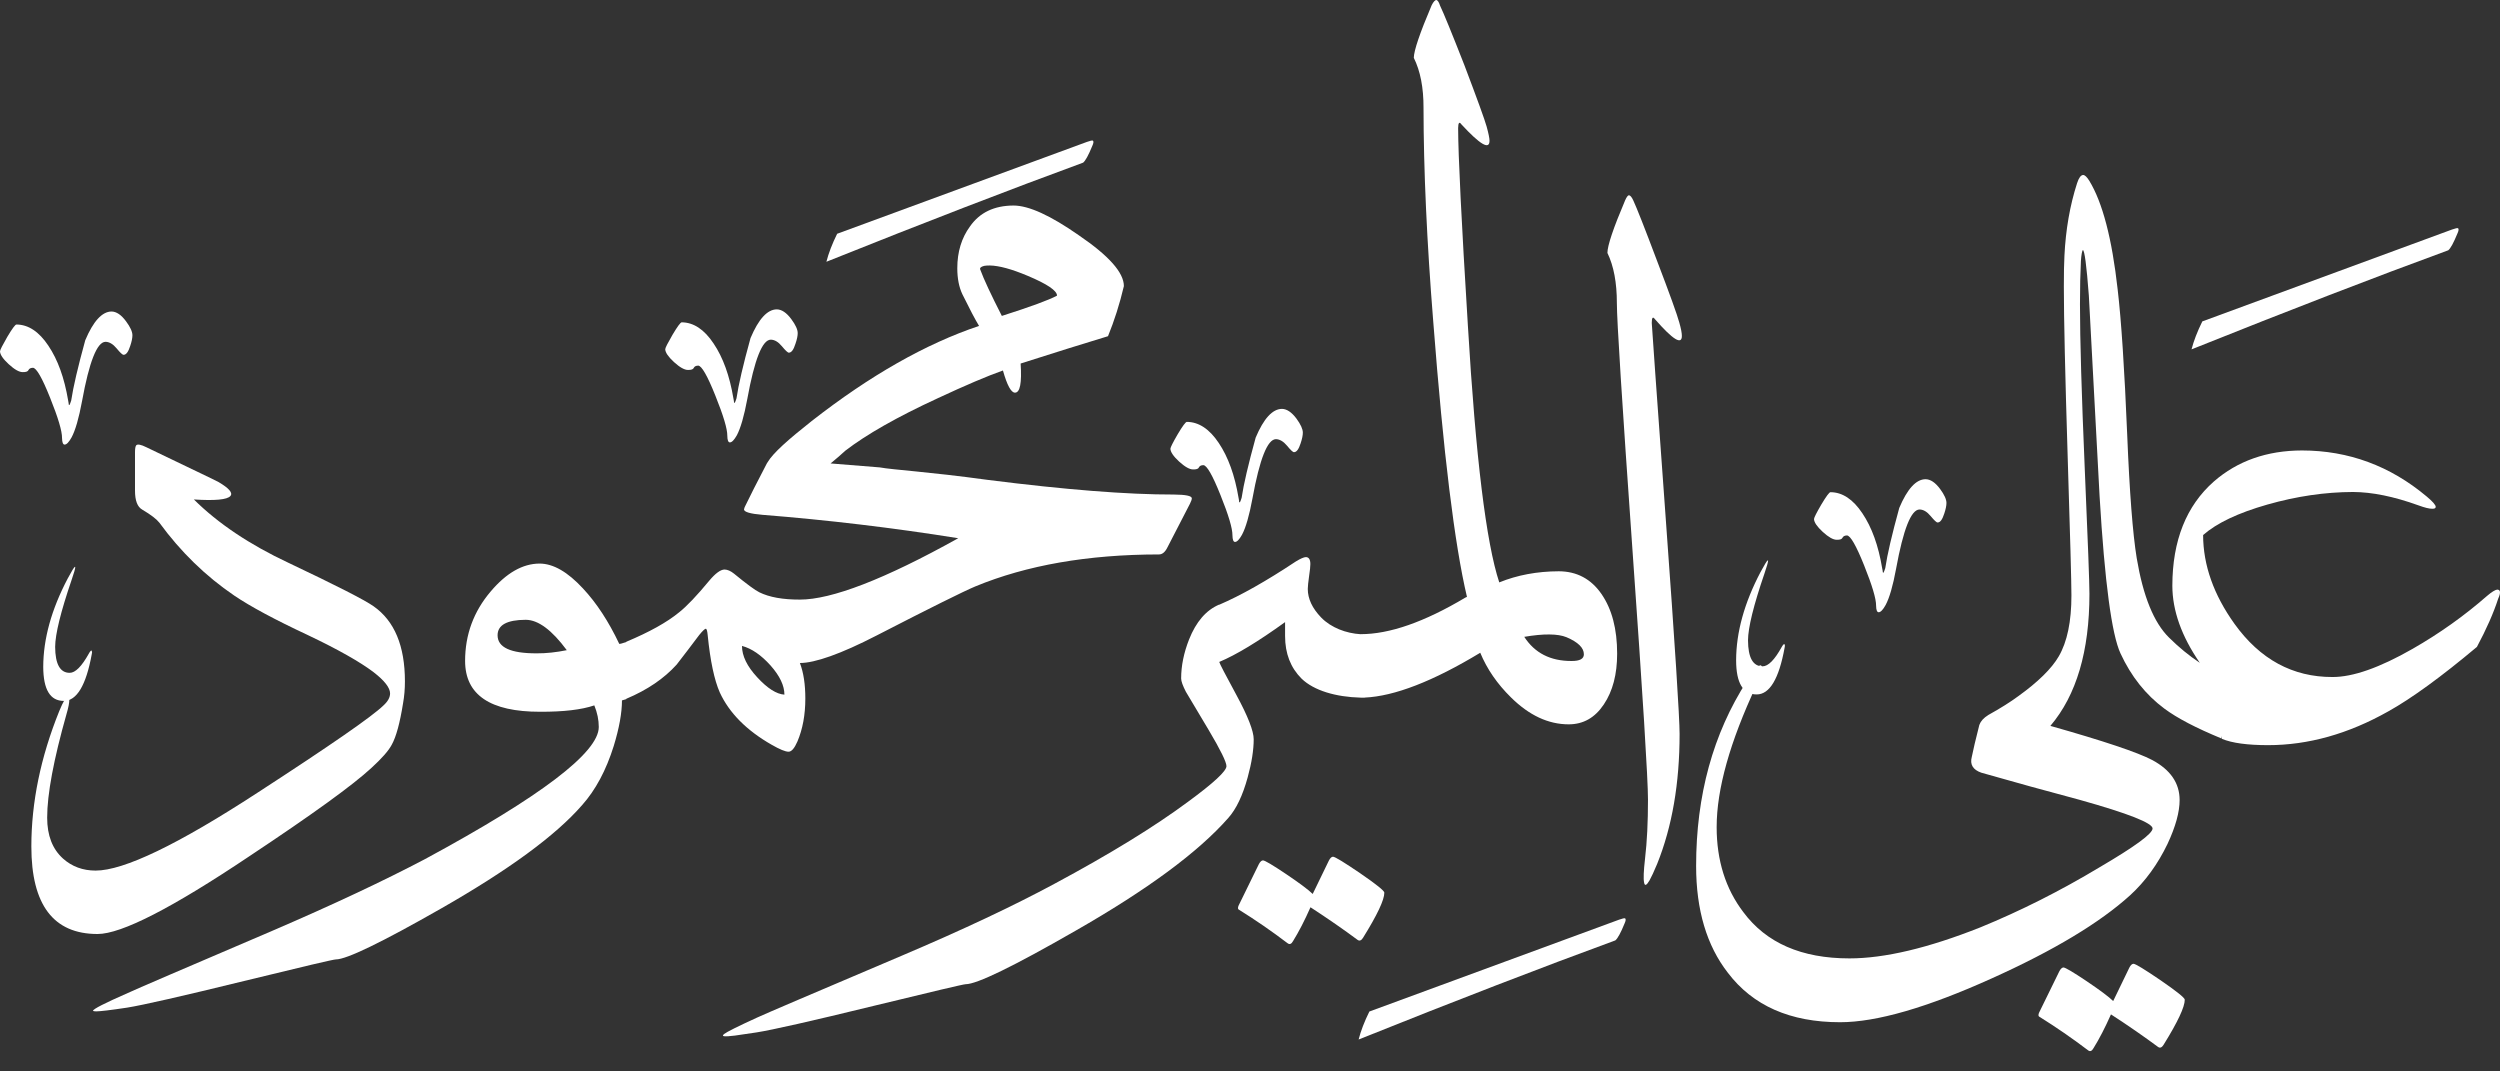 <svg width="98" height="42" viewBox="0 0 98 42" fill="none" xmlns="http://www.w3.org/2000/svg">
<rect x="0" y="0" width="98" height="42" fill="#333333" stroke="none"/>
<path d="M81.661 6.859C81.57 6.862 81.491 6.968 81.422 7.179C81.14 8.054 80.976 9.002 80.926 10.025C80.91 10.316 80.903 10.72 80.903 11.232C80.903 12.467 80.953 14.671 81.051 17.841C81.151 21.017 81.2 22.85 81.2 23.342C81.2 24.363 81.035 25.158 80.704 25.728C80.423 26.211 79.892 26.733 79.114 27.292C78.806 27.519 78.417 27.764 77.945 28.026C77.759 28.142 77.646 28.266 77.601 28.4H77.594C77.447 28.982 77.346 29.404 77.295 29.666C77.213 29.968 77.338 30.175 77.669 30.29C78.951 30.655 80.24 31.013 81.535 31.357C83.433 31.889 84.381 32.264 84.381 32.476C84.381 32.678 83.692 33.183 82.312 33.992C80.77 34.919 79.209 35.706 77.629 36.353C75.589 37.163 73.877 37.569 72.498 37.569C70.622 37.569 69.237 36.965 68.338 35.754C67.644 34.842 67.293 33.732 67.293 32.422C67.293 30.933 67.813 29.083 68.846 26.876C68.998 26.548 69.072 26.314 69.072 26.179C69.072 26.131 69.056 26.099 69.021 26.078C68.923 26.081 68.741 26.287 68.476 26.701C67.151 28.763 66.488 31.177 66.488 33.946C66.488 35.674 66.904 37.068 67.731 38.131C68.712 39.425 70.177 40.071 72.132 40.071C73.558 40.071 75.54 39.499 78.077 38.353C80.5 37.262 82.309 36.175 83.502 35.094C84.098 34.548 84.586 33.874 84.968 33.079C85.285 32.401 85.441 31.829 85.441 31.362C85.441 30.7 85.084 30.178 84.369 29.794C83.791 29.49 82.456 29.044 80.375 28.455C81.397 27.252 81.906 25.526 81.906 23.279C81.906 22.869 81.846 21.222 81.721 18.344C81.599 15.466 81.535 13.328 81.535 11.926C81.535 11.249 81.549 10.682 81.572 10.224C81.589 9.985 81.615 9.846 81.647 9.8C81.713 9.803 81.793 10.399 81.883 11.589C82.026 14.219 82.166 16.84 82.304 19.456C82.505 22.821 82.779 24.875 83.125 25.617C83.539 26.513 84.112 27.234 84.841 27.776C85.346 28.153 86.091 28.539 87.074 28.945V28.852L87.096 28.962C87.501 29.129 88.105 29.21 88.909 29.21C90.482 29.21 92.057 28.77 93.628 27.882C94.532 27.378 95.687 26.539 97.095 25.359C97.468 24.661 97.747 24.03 97.928 23.47C98.035 23.235 98.023 23.115 97.89 23.112C97.808 23.123 97.675 23.204 97.493 23.359C96.6 24.14 95.627 24.832 94.575 25.434C93.281 26.174 92.234 26.542 91.432 26.539C89.874 26.542 88.593 25.848 87.592 24.454C86.775 23.314 86.365 22.153 86.362 20.974C86.895 20.505 87.731 20.107 88.88 19.779C90.027 19.453 91.145 19.289 92.237 19.286C92.985 19.289 93.838 19.462 94.797 19.808C95.047 19.9 95.229 19.945 95.344 19.943C95.436 19.945 95.48 19.922 95.48 19.868C95.48 19.797 95.362 19.658 95.12 19.458C93.69 18.26 92.063 17.661 90.239 17.658C88.863 17.661 87.71 18.067 86.783 18.875C85.702 19.828 85.159 21.191 85.156 22.962C85.158 23.936 85.517 24.944 86.233 25.983C85.818 25.708 85.415 25.379 85.026 24.993C84.43 24.408 84.009 23.369 83.759 21.878C83.603 20.917 83.478 19.304 83.386 17.033C83.28 14.467 83.156 12.569 83.012 11.343C82.79 9.35 82.418 7.93 81.897 7.081C81.806 6.936 81.727 6.862 81.661 6.859Z" fill="url(#paint0_linear_190_28230)"/>
<path d="M63.381 11.875C63.381 11.082 63.259 10.428 63.011 9.915C63.011 9.628 63.244 8.939 63.705 7.853C63.763 7.723 63.813 7.657 63.853 7.654C63.907 7.657 63.965 7.726 64.028 7.864C64.16 8.149 64.468 8.928 64.947 10.2C65.454 11.528 65.748 12.344 65.829 12.646C65.896 12.88 65.929 13.055 65.929 13.168C65.929 13.534 65.578 13.317 64.873 12.511C64.791 12.398 64.749 12.448 64.749 12.66C64.749 12.736 64.932 15.284 65.295 20.3C65.661 25.32 65.84 28.145 65.84 28.77C65.84 30.705 65.549 32.401 64.961 33.864C64.835 34.167 64.736 34.378 64.662 34.511C64.544 34.712 64.475 34.741 64.449 34.599C64.417 34.45 64.431 34.136 64.486 33.655C64.564 32.995 64.601 32.223 64.601 31.344C64.601 30.552 64.399 27.28 63.991 21.533C63.585 15.787 63.381 12.568 63.381 11.875Z" fill="url(#paint1_linear_190_28230)"/>
<path d="M56.3 0C56.254 0.003 56.191 0.069 56.124 0.199C55.657 1.296 55.424 1.985 55.421 2.267C55.678 2.783 55.805 3.437 55.802 4.232C55.805 6.673 55.932 9.469 56.184 12.617C56.579 17.743 57.017 21.334 57.505 23.398L57.443 23.425C55.826 24.39 54.458 24.861 53.339 24.859V24.861C52.768 24.828 52.173 24.604 51.789 24.206C51.44 23.843 51.265 23.469 51.265 23.086C51.265 22.988 51.284 22.821 51.316 22.587C51.351 22.357 51.366 22.198 51.366 22.113C51.366 21.933 51.308 21.841 51.191 21.838C51.109 21.841 50.977 21.899 50.793 22.012C49.636 22.78 48.636 23.344 47.791 23.707V23.7C47.279 23.918 46.887 24.373 46.612 25.065C46.405 25.59 46.301 26.102 46.301 26.595C46.301 26.706 46.365 26.879 46.486 27.116C46.786 27.614 47.086 28.116 47.382 28.619C47.846 29.401 48.077 29.873 48.077 30.034C48.077 30.227 47.577 30.691 46.575 31.426C45.265 32.399 43.519 33.473 41.332 34.646C39.734 35.507 37.738 36.449 35.343 37.466C31.89 38.932 30.003 39.739 29.68 39.888C28.916 40.237 28.487 40.453 28.387 40.532C28.323 40.585 28.323 40.614 28.387 40.62C28.456 40.629 28.595 40.623 28.808 40.595C28.983 40.572 29.266 40.529 29.654 40.471C30.276 40.373 31.812 40.026 34.261 39.427C36.573 38.865 37.771 38.581 37.853 38.581C38.293 38.581 39.731 37.881 42.165 36.483C44.974 34.876 46.97 33.406 48.151 32.062C48.459 31.717 48.713 31.187 48.909 30.472C49.068 29.895 49.145 29.396 49.145 28.98C49.145 28.659 48.92 28.081 48.47 27.249C48.037 26.45 47.812 26.02 47.794 25.948C48.462 25.669 49.321 25.148 50.375 24.387V24.933C50.375 25.617 50.591 26.174 51.022 26.603C51.511 27.075 52.371 27.322 53.335 27.347V27.349C53.353 27.349 53.371 27.348 53.389 27.348C53.425 27.349 53.461 27.349 53.497 27.349V27.345C54.655 27.294 56.169 26.711 58.026 25.588C58.291 26.229 58.694 26.812 59.232 27.34C59.944 28.044 60.697 28.394 61.492 28.394C62.065 28.394 62.523 28.135 62.871 27.612C63.22 27.093 63.392 26.43 63.392 25.624C63.392 24.658 63.188 23.878 62.778 23.285C62.37 22.694 61.811 22.397 61.105 22.394C60.258 22.397 59.478 22.542 58.771 22.83C58.26 21.285 57.847 17.928 57.541 12.764C57.289 8.685 57.162 6.104 57.159 5.022C57.162 4.81 57.205 4.759 57.286 4.874C58.023 5.672 58.389 5.886 58.389 5.517C58.389 5.422 58.352 5.237 58.276 4.961C58.201 4.69 57.91 3.89 57.406 2.56C56.908 1.288 56.589 0.509 56.452 0.225C56.404 0.077 56.354 0.003 56.3 0ZM60.737 24.871C61.013 24.873 61.235 24.909 61.405 24.978C61.86 25.171 62.088 25.394 62.088 25.649C62.088 25.826 61.927 25.914 61.604 25.911C60.777 25.914 60.16 25.598 59.751 24.964C60.133 24.899 60.461 24.868 60.737 24.871Z" fill="url(#paint2_linear_190_28230)"/>
<path d="M39.733 8.057C38.973 8.059 38.403 8.331 38.022 8.878C37.693 9.328 37.526 9.874 37.526 10.515C37.526 10.915 37.593 11.255 37.725 11.534C38.011 12.116 38.229 12.53 38.379 12.776C36.291 13.476 34.107 14.717 31.82 16.503C30.895 17.234 30.311 17.752 30.095 18.112L30.06 18.167C29.682 18.891 29.392 19.462 29.19 19.882C29.175 19.919 29.167 19.948 29.164 19.969C29.167 20.069 29.409 20.141 29.886 20.181C32.43 20.383 34.988 20.686 37.563 21.098C34.675 22.709 32.592 23.506 31.356 23.504C30.688 23.506 30.158 23.411 29.766 23.218C29.602 23.138 29.27 22.895 28.772 22.486C28.64 22.38 28.518 22.328 28.401 22.325C28.245 22.328 28.046 22.474 27.805 22.76C27.317 23.35 26.923 23.765 26.623 24.002C26.145 24.395 25.454 24.779 24.551 25.157V25.166C24.402 25.219 24.31 25.243 24.275 25.24C23.858 24.361 23.385 23.636 22.852 23.067C22.253 22.42 21.689 22.094 21.153 22.092C20.488 22.094 19.847 22.46 19.232 23.189C18.566 23.973 18.232 24.88 18.232 25.908C18.232 27.239 19.216 27.904 21.176 27.901C22.094 27.904 22.798 27.821 23.297 27.651C23.414 27.939 23.472 28.219 23.472 28.498C23.472 29.497 21.204 31.221 16.664 33.675C15.057 34.521 13.062 35.46 10.676 36.487C7.216 37.967 5.326 38.777 5.01 38.926C4.102 39.324 3.646 39.557 3.646 39.623C3.662 39.638 3.704 39.646 3.768 39.646C3.918 39.646 4.324 39.599 4.984 39.499C5.597 39.401 7.126 39.053 9.572 38.454C11.872 37.892 13.07 37.609 13.168 37.609C13.582 37.609 14.954 36.947 17.287 35.616C19.931 34.107 21.775 32.759 22.818 31.561C23.348 30.967 23.76 30.195 24.057 29.247C24.275 28.536 24.381 27.939 24.381 27.456L24.551 27.406V27.392C25.372 27.047 26.03 26.6 26.525 26.052C26.825 25.664 27.119 25.28 27.407 24.895C27.54 24.731 27.628 24.649 27.667 24.646C27.701 24.649 27.726 24.731 27.741 24.895C27.842 25.908 28.001 26.658 28.216 27.145C28.587 27.948 29.265 28.633 30.25 29.195C30.567 29.377 30.786 29.467 30.912 29.467C31.028 29.467 31.142 29.334 31.258 29.069C31.465 28.582 31.569 28.02 31.569 27.381C31.569 26.83 31.5 26.366 31.356 25.99C31.945 25.99 32.96 25.635 34.358 24.914C36.463 23.831 37.754 23.189 38.234 22.987C40.248 22.155 42.643 21.737 45.426 21.734C45.558 21.737 45.673 21.644 45.763 21.458L46.646 19.747C46.696 19.648 46.719 19.577 46.719 19.534C46.719 19.439 46.483 19.389 46.012 19.386C44.189 19.389 41.764 19.197 38.731 18.813C36.339 18.485 35.028 18.421 34.487 18.322L32.559 18.167C32.806 17.963 33 17.796 33.133 17.67C33.964 17.03 35.17 16.344 36.757 15.612C37.849 15.103 38.702 14.74 39.315 14.523C39.479 15.106 39.638 15.394 39.787 15.392C39.986 15.394 40.059 15.013 40.009 14.25C41.35 13.821 42.492 13.465 43.434 13.179C43.682 12.569 43.892 11.915 44.056 11.215C44.056 10.687 43.468 10.025 42.291 9.224C41.183 8.449 40.332 8.059 39.733 8.057ZM38.805 10.407C39.163 10.414 39.655 10.547 40.28 10.81C41.05 11.133 41.435 11.393 41.435 11.589C41.122 11.759 40.401 12.024 39.272 12.384C38.843 11.542 38.56 10.937 38.428 10.572C38.396 10.508 38.445 10.457 38.578 10.422C38.647 10.411 38.722 10.405 38.805 10.407ZM20.61 24.296C21.098 24.299 21.633 24.696 22.218 25.487C21.8 25.571 21.407 25.614 21.037 25.611C20.015 25.614 19.505 25.378 19.505 24.903C19.505 24.5 19.873 24.299 20.61 24.296ZM29.086 25.32C29.466 25.421 29.838 25.678 30.204 26.085C30.569 26.496 30.749 26.878 30.749 27.23C30.437 27.21 30.079 26.981 29.682 26.549C29.284 26.119 29.086 25.712 29.086 25.32Z" fill="url(#paint3_linear_190_28230)"/>
<path d="M3.823 36.613C2.095 36.613 1.229 35.47 1.229 33.182C1.229 31.447 1.595 29.679 2.321 27.879C2.48 27.493 2.593 27.297 2.668 27.294C2.702 27.305 2.719 27.346 2.719 27.418C2.719 27.545 2.682 27.737 2.607 27.991C2.103 29.774 1.849 31.129 1.849 32.053C1.849 32.751 2.056 33.283 2.469 33.655C2.82 33.969 3.246 34.127 3.749 34.127C4.851 34.127 6.969 33.111 10.099 31.071C12.94 29.227 14.585 28.089 15.031 27.654C15.207 27.493 15.291 27.337 15.291 27.182C15.291 26.963 15.077 26.684 14.645 26.35C14.115 25.948 13.258 25.462 12.073 24.898C10.783 24.295 9.818 23.777 9.18 23.345C8.061 22.584 7.083 21.633 6.246 20.488C6.139 20.351 5.917 20.179 5.575 19.977C5.387 19.871 5.292 19.625 5.292 19.232V17.73C5.292 17.592 5.307 17.499 5.339 17.457C5.39 17.401 5.522 17.425 5.736 17.531L8.297 18.761C8.397 18.814 8.487 18.859 8.57 18.898C8.983 19.142 9.137 19.323 9.031 19.444C8.907 19.588 8.429 19.632 7.6 19.579C8.547 20.518 9.783 21.348 11.315 22.066C13.187 22.953 14.297 23.52 14.645 23.766C15.466 24.342 15.873 25.323 15.873 26.712C15.873 27.003 15.85 27.289 15.8 27.567C15.677 28.34 15.53 28.884 15.354 29.198C15.23 29.431 14.965 29.732 14.559 30.103C13.822 30.785 12.229 31.935 9.786 33.557C6.749 35.594 4.762 36.613 3.823 36.613Z" fill="url(#paint4_linear_190_28230)"/>
<path d="M82.837 39.241L83.47 37.932C83.52 37.834 83.574 37.783 83.632 37.78C83.715 37.783 84.07 38.001 84.7 38.43C85.331 38.865 85.643 39.116 85.643 39.188C85.643 39.474 85.368 40.06 84.812 40.956C84.746 41.064 84.674 41.093 84.6 41.043C84.053 40.638 83.439 40.211 82.75 39.764C82.519 40.283 82.292 40.726 82.065 41.089C82.002 41.205 81.93 41.231 81.854 41.173C81.236 40.704 80.595 40.262 79.93 39.848C79.901 39.825 79.901 39.773 79.93 39.7L80.725 38.076C80.777 37.978 80.831 37.927 80.886 37.924C80.964 37.927 81.266 38.107 81.796 38.462C82.326 38.82 82.673 39.079 82.837 39.241Z" fill="url(#paint5_linear_190_28230)"/>
<path d="M86.331 12.599C89.454 11.448 92.717 10.249 96.12 8.997C96.252 8.95 96.332 8.933 96.356 8.947C96.39 8.973 96.382 9.045 96.329 9.158C96.18 9.521 96.062 9.739 95.972 9.811C93.115 10.857 89.762 12.151 85.908 13.695C85.994 13.363 86.135 12.997 86.331 12.599H86.331Z" fill="url(#paint6_linear_190_28230)"/>
<path d="M71.754 19.294C72.221 19.295 72.639 19.571 73.005 20.121C73.376 20.672 73.633 21.384 73.78 22.27C73.8 22.36 73.808 22.415 73.805 22.431C73.823 22.458 73.837 22.458 73.842 22.431C73.852 22.415 73.874 22.36 73.903 22.27C73.979 21.745 74.163 20.96 74.451 19.911C74.767 19.163 75.111 18.787 75.482 18.785C75.673 18.787 75.865 18.914 76.052 19.168C76.219 19.393 76.301 19.577 76.301 19.715C76.301 19.824 76.272 19.963 76.214 20.136C76.139 20.369 76.055 20.484 75.954 20.481C75.912 20.484 75.822 20.398 75.681 20.229C75.54 20.059 75.395 19.974 75.246 19.972C74.915 19.974 74.609 20.749 74.327 22.293C74.203 22.967 74.065 23.441 73.915 23.719C73.811 23.907 73.719 24 73.644 24C73.58 24 73.546 23.915 73.543 23.743C73.546 23.472 73.388 22.948 73.074 22.164C72.76 21.381 72.535 20.992 72.4 20.989C72.313 20.992 72.255 21.021 72.227 21.077C72.204 21.135 72.129 21.162 72.002 21.159C71.864 21.162 71.679 21.058 71.452 20.85C71.227 20.643 71.112 20.473 71.109 20.346C71.112 20.289 71.207 20.102 71.395 19.779C71.587 19.458 71.706 19.295 71.754 19.294H71.754Z" fill="url(#paint7_linear_190_28230)"/>
<path d="M69.842 25.364C69.869 25.318 69.893 25.28 69.919 25.257C69.945 25.24 69.956 25.246 69.956 25.269C69.972 25.296 69.972 25.336 69.956 25.393C69.734 26.614 69.368 27.222 68.862 27.222C68.326 27.222 68.058 26.778 68.056 25.885C68.058 24.788 68.377 23.634 69.012 22.426C69.172 22.129 69.265 21.976 69.297 21.965C69.308 21.968 69.309 21.973 69.309 21.977C69.309 22.037 69.262 22.206 69.167 22.481C68.74 23.73 68.525 24.601 68.522 25.099C68.525 25.781 68.716 26.12 69.092 26.12C69.314 26.12 69.564 25.868 69.842 25.364L69.842 25.364Z" fill="url(#paint8_linear_190_28230)"/>
<path d="M51.458 35.043L52.092 33.735C52.143 33.637 52.195 33.586 52.253 33.583C52.336 33.586 52.691 33.804 53.321 34.233C53.952 34.667 54.266 34.919 54.266 34.991C54.266 35.277 53.989 35.862 53.433 36.758C53.367 36.867 53.295 36.896 53.221 36.846C52.675 36.44 52.06 36.014 51.371 35.565C51.141 36.086 50.913 36.527 50.688 36.89C50.624 37.008 50.553 37.034 50.475 36.976C49.858 36.507 49.216 36.063 48.551 35.651C48.522 35.626 48.522 35.576 48.551 35.502L49.346 33.877C49.398 33.779 49.452 33.729 49.508 33.727C49.585 33.729 49.887 33.909 50.417 34.265C50.947 34.622 51.294 34.882 51.458 35.043Z" fill="url(#paint9_linear_190_28230)"/>
<path d="M46.523 16.538C46.99 16.54 47.409 16.815 47.775 17.364C48.145 17.915 48.403 18.629 48.551 19.514C48.57 19.603 48.577 19.659 48.574 19.675C48.594 19.701 48.606 19.701 48.611 19.675C48.623 19.659 48.643 19.603 48.672 19.514C48.749 18.989 48.933 18.204 49.222 17.155C49.536 16.408 49.881 16.031 50.253 16.028C50.443 16.031 50.634 16.158 50.823 16.412C50.988 16.638 51.071 16.821 51.071 16.959C51.071 17.068 51.042 17.207 50.984 17.38C50.91 17.613 50.824 17.727 50.723 17.725C50.682 17.727 50.591 17.642 50.452 17.472C50.311 17.304 50.164 17.218 50.017 17.215C49.685 17.218 49.378 17.992 49.097 19.537C48.972 20.211 48.835 20.686 48.686 20.963C48.58 21.151 48.49 21.244 48.413 21.244C48.349 21.244 48.315 21.159 48.312 20.986C48.315 20.717 48.159 20.191 47.843 19.407C47.531 18.626 47.306 18.235 47.17 18.234C47.082 18.235 47.024 18.266 46.998 18.321C46.974 18.379 46.9 18.405 46.773 18.402C46.635 18.405 46.45 18.302 46.221 18.093C45.996 17.886 45.883 17.716 45.88 17.59C45.883 17.534 45.978 17.345 46.166 17.022C46.356 16.702 46.476 16.54 46.523 16.538Z" fill="url(#paint10_linear_190_28230)"/>
<path d="M53.679 39.652C56.804 38.502 60.066 37.301 63.469 36.051C63.602 36.002 63.681 35.987 63.705 36C63.74 36.026 63.732 36.098 63.678 36.212C63.53 36.575 63.411 36.792 63.32 36.864C60.463 37.911 57.112 39.203 53.258 40.749C53.342 40.415 53.483 40.05 53.679 39.652H53.679Z" fill="url(#paint11_linear_190_28230)"/>
<path d="M32.816 9.164C35.941 8.014 39.203 6.813 42.607 5.563C42.739 5.515 42.818 5.499 42.842 5.513C42.876 5.539 42.869 5.611 42.816 5.724C42.668 6.087 42.548 6.305 42.458 6.376C39.601 7.424 36.248 8.717 32.395 10.261C32.48 9.927 32.62 9.562 32.816 9.164H32.816Z" fill="url(#paint12_linear_190_28230)"/>
<path d="M26.722 12.635C27.188 12.638 27.607 12.914 27.972 13.464C28.344 14.014 28.6 14.727 28.749 15.613C28.767 15.702 28.776 15.758 28.773 15.774C28.792 15.8 28.805 15.8 28.81 15.774C28.821 15.758 28.842 15.702 28.871 15.613C28.948 15.087 29.13 14.303 29.42 13.254C29.735 12.506 30.08 12.13 30.45 12.127C30.642 12.13 30.832 12.257 31.02 12.511C31.187 12.736 31.27 12.92 31.27 13.058C31.27 13.165 31.241 13.306 31.181 13.479C31.108 13.712 31.023 13.827 30.922 13.824C30.881 13.827 30.79 13.741 30.649 13.571C30.509 13.402 30.363 13.317 30.215 13.315C29.884 13.317 29.576 14.092 29.295 15.636C29.17 16.31 29.032 16.783 28.885 17.062C28.778 17.25 28.689 17.342 28.611 17.342C28.548 17.342 28.513 17.258 28.511 17.085C28.514 16.815 28.357 16.291 28.041 15.506C27.729 14.724 27.503 14.335 27.369 14.332C27.281 14.335 27.223 14.364 27.197 14.42C27.172 14.478 27.099 14.504 26.972 14.502C26.834 14.504 26.647 14.401 26.419 14.192C26.195 13.985 26.08 13.816 26.077 13.689C26.08 13.632 26.177 13.444 26.364 13.121C26.555 12.801 26.673 12.638 26.722 12.635Z" fill="url(#paint13_linear_190_28230)"/>
<path d="M0.643 12.721C1.11 12.723 1.529 13 1.894 13.548C2.265 14.098 2.523 14.812 2.671 15.697C2.689 15.786 2.697 15.843 2.694 15.858C2.714 15.884 2.726 15.884 2.732 15.858C2.743 15.843 2.763 15.786 2.792 15.697C2.87 15.172 3.053 14.388 3.342 13.338C3.656 12.591 4.002 12.214 4.373 12.211C4.563 12.214 4.754 12.341 4.942 12.597C5.109 12.822 5.191 13.004 5.191 13.142C5.191 13.251 5.162 13.392 5.104 13.563C5.03 13.796 4.944 13.911 4.844 13.908C4.802 13.911 4.711 13.826 4.572 13.657C4.431 13.487 4.284 13.401 4.137 13.399C3.806 13.401 3.498 14.176 3.217 15.72C3.092 16.394 2.954 16.869 2.806 17.146C2.7 17.335 2.61 17.428 2.533 17.428C2.469 17.428 2.435 17.342 2.432 17.171C2.435 16.9 2.279 16.376 1.963 15.59C1.651 14.809 1.426 14.42 1.291 14.417C1.202 14.42 1.144 14.449 1.118 14.504C1.095 14.562 1.02 14.59 0.893 14.587C0.755 14.59 0.569 14.486 0.341 14.276C0.116 14.069 0.003 13.899 0 13.773C0.003 13.717 0.098 13.53 0.286 13.205C0.476 12.885 0.596 12.723 0.643 12.721H0.643Z" fill="url(#paint14_linear_190_28230)"/>
<path d="M3.483 25.62C3.509 25.572 3.533 25.534 3.559 25.511C3.585 25.494 3.596 25.5 3.596 25.523C3.613 25.551 3.613 25.59 3.596 25.649C3.374 26.868 3.008 27.476 2.501 27.476C1.966 27.476 1.698 27.032 1.695 26.139C1.698 25.041 2.017 23.889 2.653 22.68C2.812 22.383 2.904 22.23 2.936 22.219C2.947 22.221 2.95 22.227 2.95 22.233C2.95 22.291 2.902 22.46 2.806 22.736C2.38 23.984 2.165 24.857 2.162 25.355C2.165 26.035 2.356 26.375 2.732 26.375C2.954 26.375 3.204 26.122 3.483 25.62L3.483 25.62Z" fill="url(#paint15_linear_190_28230)"/>
<defs>
<linearGradient id="paint0_linear_190_28230" x1="26.169" y1="7.857" x2="28.08" y2="0.605" gradientUnits="userSpaceOnUse">
<stop stop-color="white"/>
<stop offset="1" stop-color="white"/>
</linearGradient>
<linearGradient id="paint1_linear_190_28230" x1="51.756" y1="47.434" x2="60.909" y2="12.696" gradientUnits="userSpaceOnUse">
<stop stop-color="white"/>
<stop offset="1" stop-color="white"/>
</linearGradient>
<linearGradient id="paint2_linear_190_28230" x1="26.169" y1="7.857" x2="28.08" y2="0.605" gradientUnits="userSpaceOnUse">
<stop stop-color="white"/>
<stop offset="1" stop-color="white"/>
</linearGradient>
<linearGradient id="paint3_linear_190_28230" x1="26.169" y1="7.856" x2="28.079" y2="0.605" gradientUnits="userSpaceOnUse">
<stop stop-color="white"/>
<stop offset="1" stop-color="white"/>
</linearGradient>
<linearGradient id="paint4_linear_190_28230" x1="51.756" y1="47.434" x2="60.909" y2="12.696" gradientUnits="userSpaceOnUse">
<stop stop-color="white"/>
<stop offset="1" stop-color="white"/>
</linearGradient>
<linearGradient id="paint5_linear_190_28230" x1="51.757" y1="47.434" x2="60.91" y2="12.696" gradientUnits="userSpaceOnUse">
<stop stop-color="white"/>
<stop offset="1" stop-color="white"/>
</linearGradient>
<linearGradient id="paint6_linear_190_28230" x1="51.757" y1="47.434" x2="60.91" y2="12.696" gradientUnits="userSpaceOnUse">
<stop stop-color="white"/>
<stop offset="1" stop-color="white"/>
</linearGradient>
<linearGradient id="paint7_linear_190_28230" x1="51.756" y1="47.434" x2="60.91" y2="12.696" gradientUnits="userSpaceOnUse">
<stop stop-color="white"/>
<stop offset="1" stop-color="white"/>
</linearGradient>
<linearGradient id="paint8_linear_190_28230" x1="51.756" y1="47.434" x2="60.909" y2="12.696" gradientUnits="userSpaceOnUse">
<stop stop-color="white"/>
<stop offset="1" stop-color="white"/>
</linearGradient>
<linearGradient id="paint9_linear_190_28230" x1="51.756" y1="47.434" x2="60.91" y2="12.696" gradientUnits="userSpaceOnUse">
<stop stop-color="white"/>
<stop offset="1" stop-color="white"/>
</linearGradient>
<linearGradient id="paint10_linear_190_28230" x1="51.756" y1="47.434" x2="60.909" y2="12.696" gradientUnits="userSpaceOnUse">
<stop stop-color="white"/>
<stop offset="1" stop-color="white"/>
</linearGradient>
<linearGradient id="paint11_linear_190_28230" x1="51.756" y1="47.434" x2="60.91" y2="12.696" gradientUnits="userSpaceOnUse">
<stop stop-color="white"/>
<stop offset="1" stop-color="white"/>
</linearGradient>
<linearGradient id="paint12_linear_190_28230" x1="51.756" y1="47.434" x2="60.909" y2="12.696" gradientUnits="userSpaceOnUse">
<stop stop-color="white"/>
<stop offset="1" stop-color="white"/>
</linearGradient>
<linearGradient id="paint13_linear_190_28230" x1="51.757" y1="47.434" x2="60.91" y2="12.696" gradientUnits="userSpaceOnUse">
<stop stop-color="white"/>
<stop offset="1" stop-color="white"/>
</linearGradient>
<linearGradient id="paint14_linear_190_28230" x1="51.757" y1="47.434" x2="60.91" y2="12.696" gradientUnits="userSpaceOnUse">
<stop stop-color="white"/>
<stop offset="1" stop-color="white"/>
</linearGradient>
<linearGradient id="paint15_linear_190_28230" x1="51.757" y1="47.434" x2="60.91" y2="12.696" gradientUnits="userSpaceOnUse">
<stop stop-color="white"/>
<stop offset="1" stop-color="white"/>
</linearGradient>
</defs>
</svg>
